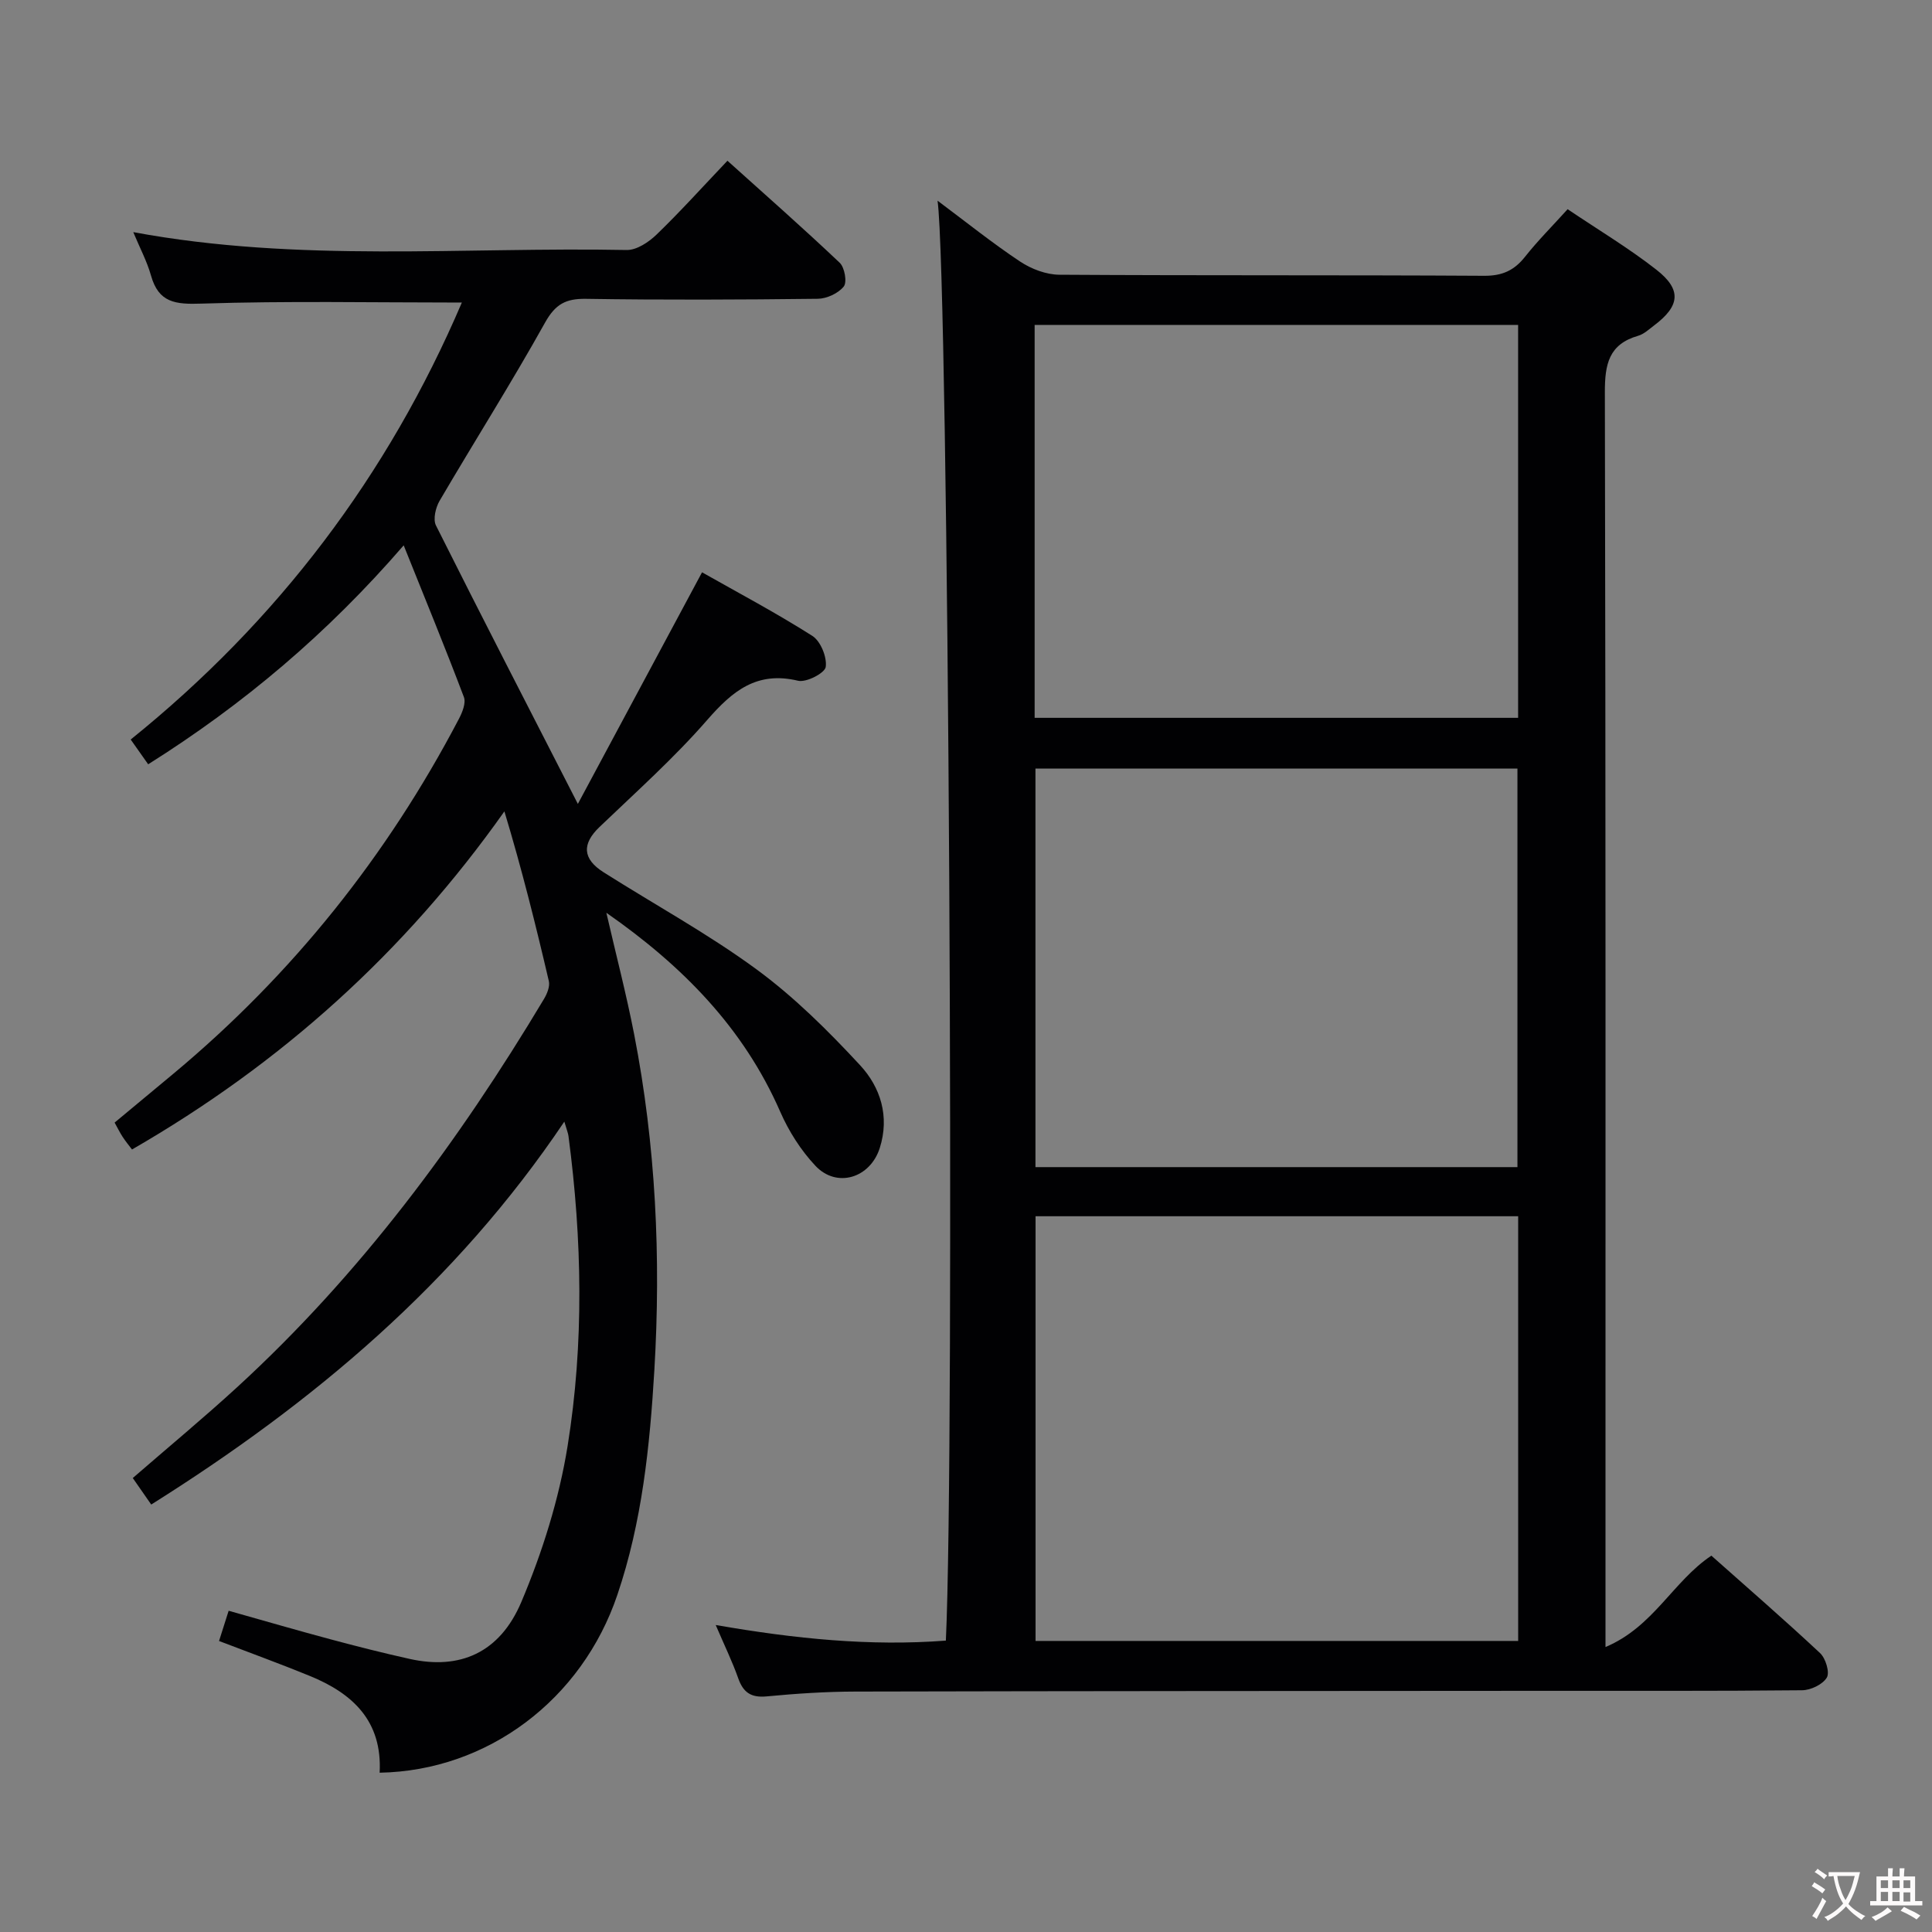 <svg enable-background="new 0 0 400 400" viewBox="0 0 400 400" xmlns="http://www.w3.org/2000/svg"><rect x="0" y="0" width="400" height="400" fill="#808080" stroke="none"/><path d="m195.83 339.67c1.88-39.63.56-281.79-1.72-298.12 6.02 4.5 11.4 8.82 17.12 12.62 2.31 1.53 5.37 2.69 8.1 2.71 29.32.19 58.65.04 87.97.22 3.75.02 6.21-1.12 8.45-3.95 2.66-3.36 5.72-6.41 8.81-9.84 6.37 4.3 12.67 8.06 18.4 12.55 5.26 4.12 4.86 7.48-.47 11.5-1.06.8-2.12 1.81-3.33 2.16-6.08 1.75-6.9 5.9-6.89 11.68.19 83.98.13 167.95.13 251.93v7.87c9.93-4.17 13.96-13.59 21.92-18.92 7.47 6.64 15.12 13.27 22.51 20.18 1.15 1.08 2.04 4 1.39 5.07-.86 1.43-3.34 2.61-5.13 2.62-18.33.19-36.65.1-54.98.12-46.99.03-93.97.04-140.96.15-6.14.01-12.31.42-18.43 1-3.24.31-4.85-.82-5.89-3.78-1.2-3.4-2.79-6.66-4.65-11 16.44 2.86 31.99 4.43 47.65 3.23zm118.49-87.86c-33.68 0-66.86 0-99.92 0v87.93h99.92c0-29.33 0-58.41 0-87.93zm-99.94-92.68v82.51h99.79c0-27.66 0-55.02 0-82.51-33.41 0-66.39 0-99.79 0zm-.17-10.51h100.1c0-27.29 0-54.21 0-81.35-33.48 0-66.69 0-100.1 0z" fill="#010103"/><path d="m78.6 367.02c.58-10.77-5.66-16.44-14.47-20.04-6.11-2.5-12.32-4.76-18.78-7.23.62-1.95 1.21-3.79 1.99-6.26 7.15 2.01 14.1 4.04 21.09 5.91 5.45 1.46 10.92 2.85 16.43 4.07 10.26 2.27 18.59-1.17 23.1-11.85 4.34-10.29 7.79-21.26 9.56-32.27 3.42-21.25 3-42.74.18-64.12-.08-.64-.35-1.26-.86-3.01-22.48 33.45-52.01 58.22-85.53 79.28-1.32-1.9-2.52-3.62-3.82-5.49 7.36-6.39 14.63-12.41 21.58-18.78 25.5-23.37 45.87-50.85 63.56-80.41.64-1.07 1.26-2.59 1-3.7-2.73-11.7-5.64-23.36-9.2-35.13-20.64 29.21-46.27 52.23-77.1 70-.65-.86-1.35-1.71-1.95-2.63-.54-.83-.98-1.73-1.65-2.94 4.1-3.41 8.16-6.78 12.22-10.16 24.6-20.52 44.2-45.07 59.06-73.42.71-1.35 1.5-3.31 1.03-4.53-3.85-10.18-7.99-20.26-12.46-31.4-15.8 18.26-33.12 32.88-52.9 45.33-1.06-1.51-2.16-3.05-3.62-5.13 30.47-24.55 53.26-54.68 68.56-90.47-18.34 0-36.15-.36-53.92.22-5.38.18-8.85-.16-10.44-5.82-.83-2.94-2.3-5.69-3.67-8.98 34.31 6.37 68.3 3.04 102.15 3.7 2.07.04 4.57-1.62 6.2-3.2 4.9-4.73 9.47-9.81 14.67-15.28 7.88 7.09 15.69 13.96 23.24 21.12 1.03.97 1.56 4.02.84 4.92-1.14 1.42-3.52 2.52-5.39 2.54-15.99.19-31.99.26-47.99.01-4.16-.06-6.32 1.09-8.45 4.9-6.96 12.48-14.62 24.58-21.85 36.92-.82 1.41-1.39 3.82-.75 5.1 9.51 18.98 19.24 37.85 29.38 57.65 8.4-15.66 16.95-31.6 25.71-47.95 7.34 4.16 15.28 8.36 22.83 13.16 1.72 1.09 3.06 4.39 2.78 6.43-.18 1.27-4.02 3.27-5.73 2.86-8.53-2.04-13.56 2.1-18.79 8.1-6.87 7.89-14.74 14.92-22.31 22.17-3.65 3.49-3.58 6.59.86 9.4 10.54 6.68 21.55 12.69 31.58 20.04 7.83 5.74 14.87 12.73 21.49 19.88 4.23 4.56 6.17 10.61 4.08 17.17-1.98 6.2-8.89 8.37-13.32 3.66-3.01-3.2-5.51-7.14-7.28-11.18-7.6-17.38-20.24-30.22-36-41.2 2.01 8.72 4.15 16.91 5.76 25.19 4.47 22.96 5.56 46.12 4.18 69.47-.94 15.82-2.55 31.47-7.66 46.55-7.32 21.68-26.84 36.43-49.22 36.83z" fill="#010103"/><g fill="#fcfafa"><path d="m377.9 391.2c-.2.3-.4.5-.6.8-.7-.6-1.4-1-2.2-1.5.2-.3.4-.5.5-.8.6.4 1.4.8 2.3 1.5zm-1.8 6.1c-.2-.2-.5-.4-.9-.6.4-.6.8-1.2 1.2-1.9s.7-1.3.9-1.9c.3.3.5.5.8.7-.7 1.3-1.4 2.6-2 3.7zm2.2-9c-.3.3-.5.5-.6.8-.6-.6-1.3-1.1-2-1.5.3-.3.5-.5.6-.7.6.5 1.3.9 2 1.4zm.3.2v-.9h2 4.5c-.3 1.3-.6 2.5-1 3.6s-.9 2.1-1.4 3c.4.5 1 1 1.6 1.4s1.2.8 1.9 1.1c-.3.2-.5.4-.8.8-.4-.3-1-.7-1.6-1.2s-1.2-1.1-1.6-1.6c-.5.6-1.1 1.1-1.7 1.6s-1.4.9-2.1 1.4c-.1-.3-.3-.5-.7-.8.6-.2 1.2-.5 1.9-1s1.4-1.1 2-1.8c-.5-.8-.9-1.6-1.2-2.5s-.6-2-.8-3.2c-.4.1-.7.1-1 .1zm2.5 2.7c.3 1 .7 1.7 1 2.2.3-.5.6-1.1 1-2s.6-1.9.9-3h-3.2-.4c.1.9.3 1.8.7 2.8z"/><path d="m396.5 388.5v1.5 3.6h1.5v.9c-.4 0-1 0-1.7 0h-7.9c-.5 0-.9 0-1.2 0v-.9h1.3v-3.5c0-.7 0-1.2 0-1.6h2.4c0-.8 0-1.4 0-1.7h1c0 .3-.1.8-.1 1.7h1.5c0-.8 0-1.4 0-1.7h1c0 .3-.1.9-.1 1.7zm-8.2 9.2c-.2-.3-.5-.5-.8-.8.8-.3 1.4-.6 1.9-.9s1-.7 1.4-1.1c.3.3.6.5.9.8-1.6 1-2.8 1.6-3.4 2zm2.6-6.8v-1.6h-1.5v1.6zm0 2.7v-1.9h-1.5v1.9zm2.4-2.7v-1.6h-1.5v1.6zm0 2.7v-1.9h-1.5v1.9zm.2 2 .7-.8c.4.2.9.5 1.6.8s1.3.7 1.8 1c-.3.3-.5.5-.8.8-.4-.3-1.5-1-3.3-1.8zm2-4.7v-1.6h-1.4v1.6zm0 2.8v-1.9h-1.4v1.9z"/></g></svg>